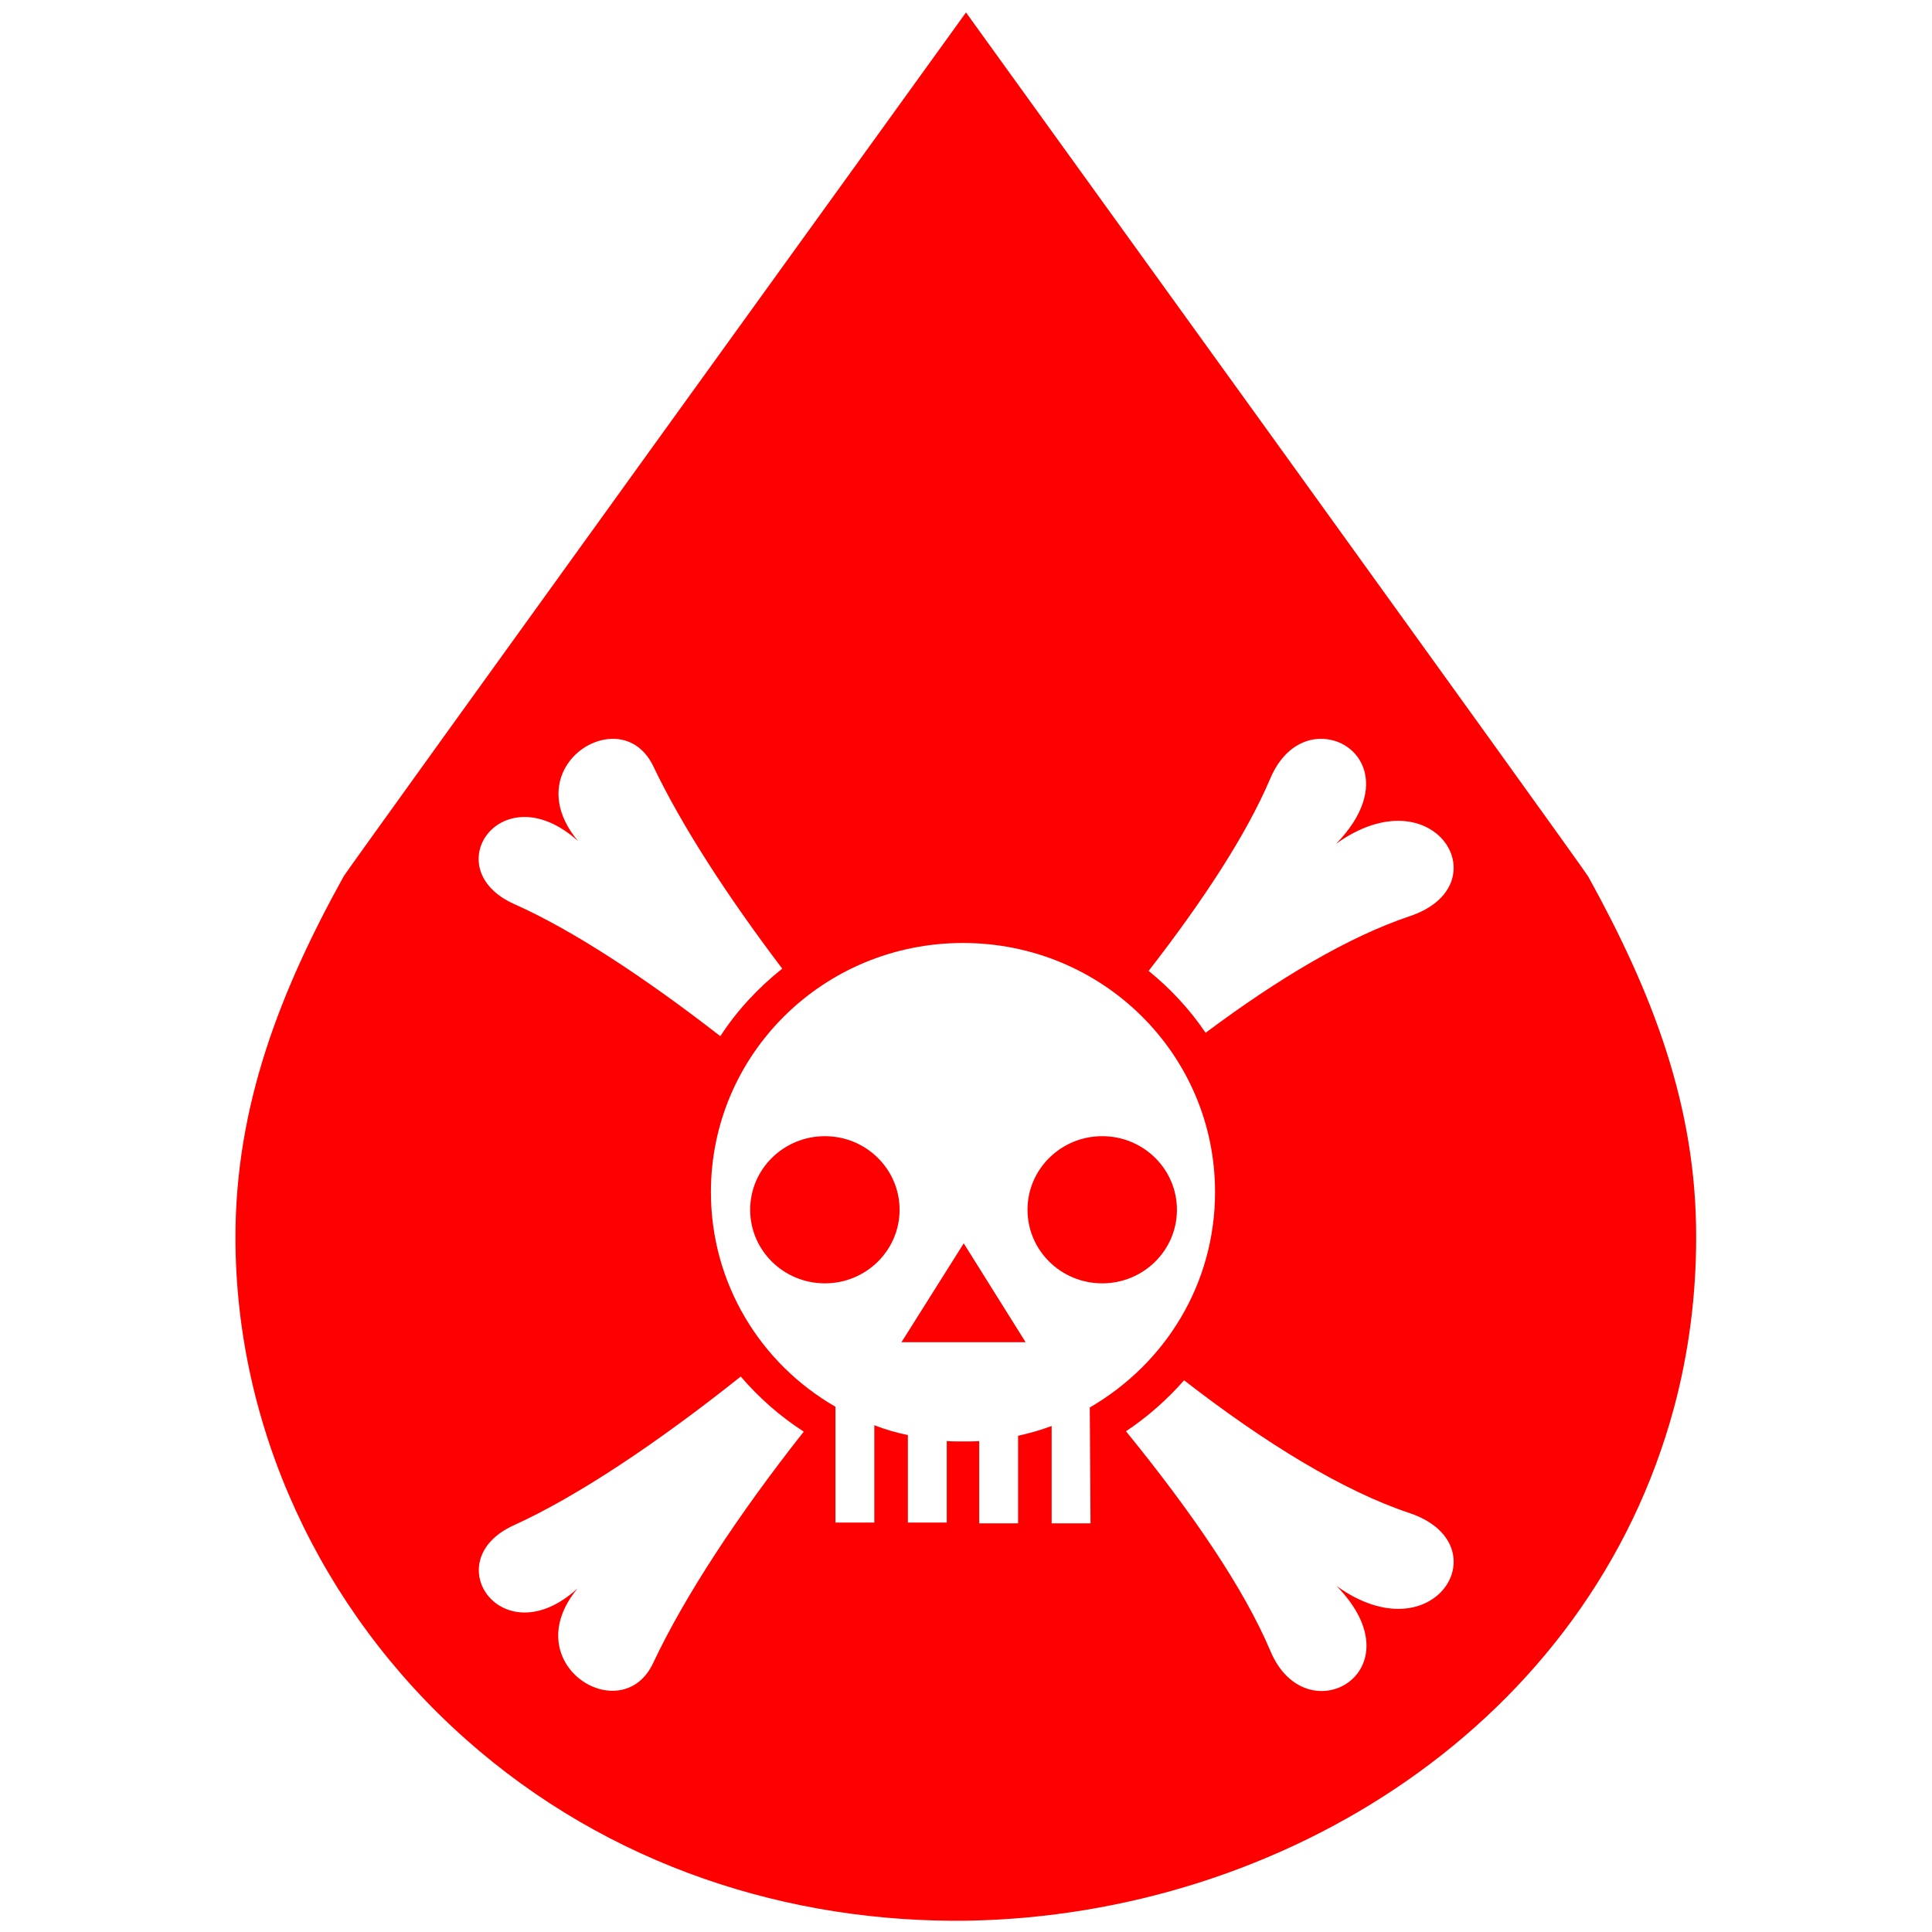 <svg version="1.1"
	xmlns="http://www.w3.org/2000/svg"
	xmlns:xlink="http://www.w3.org/1999/xlink" x="0px" y="0px" viewBox="0 0 512 512" width="512" height="512" xml:space="preserve">
	<style type="text/css">
	.st0{
		fill:#FF0000;
	}
	</style>
	<polygon class="st0" points="238.9,355.7 271.8,355.7 255.4,329.5 "/>
	<ellipse class="st0" cx="292.1" cy="320.6" rx="19.8" ry="19.5"/>
	<ellipse class="st0" cx="218.6" cy="320.6" rx="19.8" ry="19.5"/>
	<path class="st0" d="M420.9,232.3C419.7,230.1,256,3.3,256,3.3S92.3,230.1,91.1,232.2c-16.9,30.5-28.7,60.8-28.7,95.7
	c0,50.1,22.3,98.6,60.9,132.9c38.1,33.9,86.1,48.9,133.3,48.2c83.3-1.5,164.6-52.2,187.1-136.2c3.9-14.6,5.8-29.7,5.8-44.8
	C449.6,293,437.8,262.9,420.9,232.3z M336.6,206.4c3.1-7.4,8.4-10.6,13.4-10.6c10.3-0.1,18.9,12.6,4.1,27.8
	c26.1-18.7,44,11,19.5,19.2c-16.1,5.4-34.7,16.4-54.1,30.9c-4.2-6.2-9.3-11.7-15.1-16.4C319,238.5,330.4,221,336.6,206.4z
	 M153.2,222.9c-11.8-14.1-1.2-26.9,9-27.1c4.3-0.1,8.5,2.1,11,7.4c7.4,15.5,19.4,34.1,34.1,53.5c-6.4,5.1-12,11.1-16.4,17.9
	c-20.1-15.6-39.1-28.1-54.6-35C115.3,230.2,133,204.7,153.2,222.9z M173.1,440.7c-8.3,17.8-36.7,0.3-20-19.8
	c-19.9,18.3-37.7-7.3-16.9-16.7c16.9-7.7,38-21.8,60.1-39.4c4.9,5.7,10.5,10.6,16.7,14.6C195.4,401.7,181.4,423.1,173.1,440.7z
	 M289,403.7h-10.3v-25.8c-2.9,1.1-5.8,1.9-8.9,2.6v23.2h-10.3v-21.8c-1.4,0.1-2.9,0.1-4.3,0.1c-1.4,0-2.9,0-4.3-0.1v21.6h-10.3
	v-23.2c-3-0.6-6.1-1.5-8.9-2.6v25.8h-10.3v-30.7c-19.8-11.4-33-32.6-33-56.9c0-36.5,29.8-66,66.8-66c37,0,66.8,29.5,66.8,66
	c0,24.4-13.2,45.5-33.2,57.1L289,403.7L289,403.7z M354.2,420.3c22.1,22.6-8,39.8-17.5,17.3c-7-16.6-20.8-36.8-38.3-58.3
	c5.7-3.8,10.8-8.3,15.4-13.5c21.4,16.6,42.1,29.3,59.8,35.2C398.1,409.3,380.2,439,354.2,420.3z"/>
</svg>
